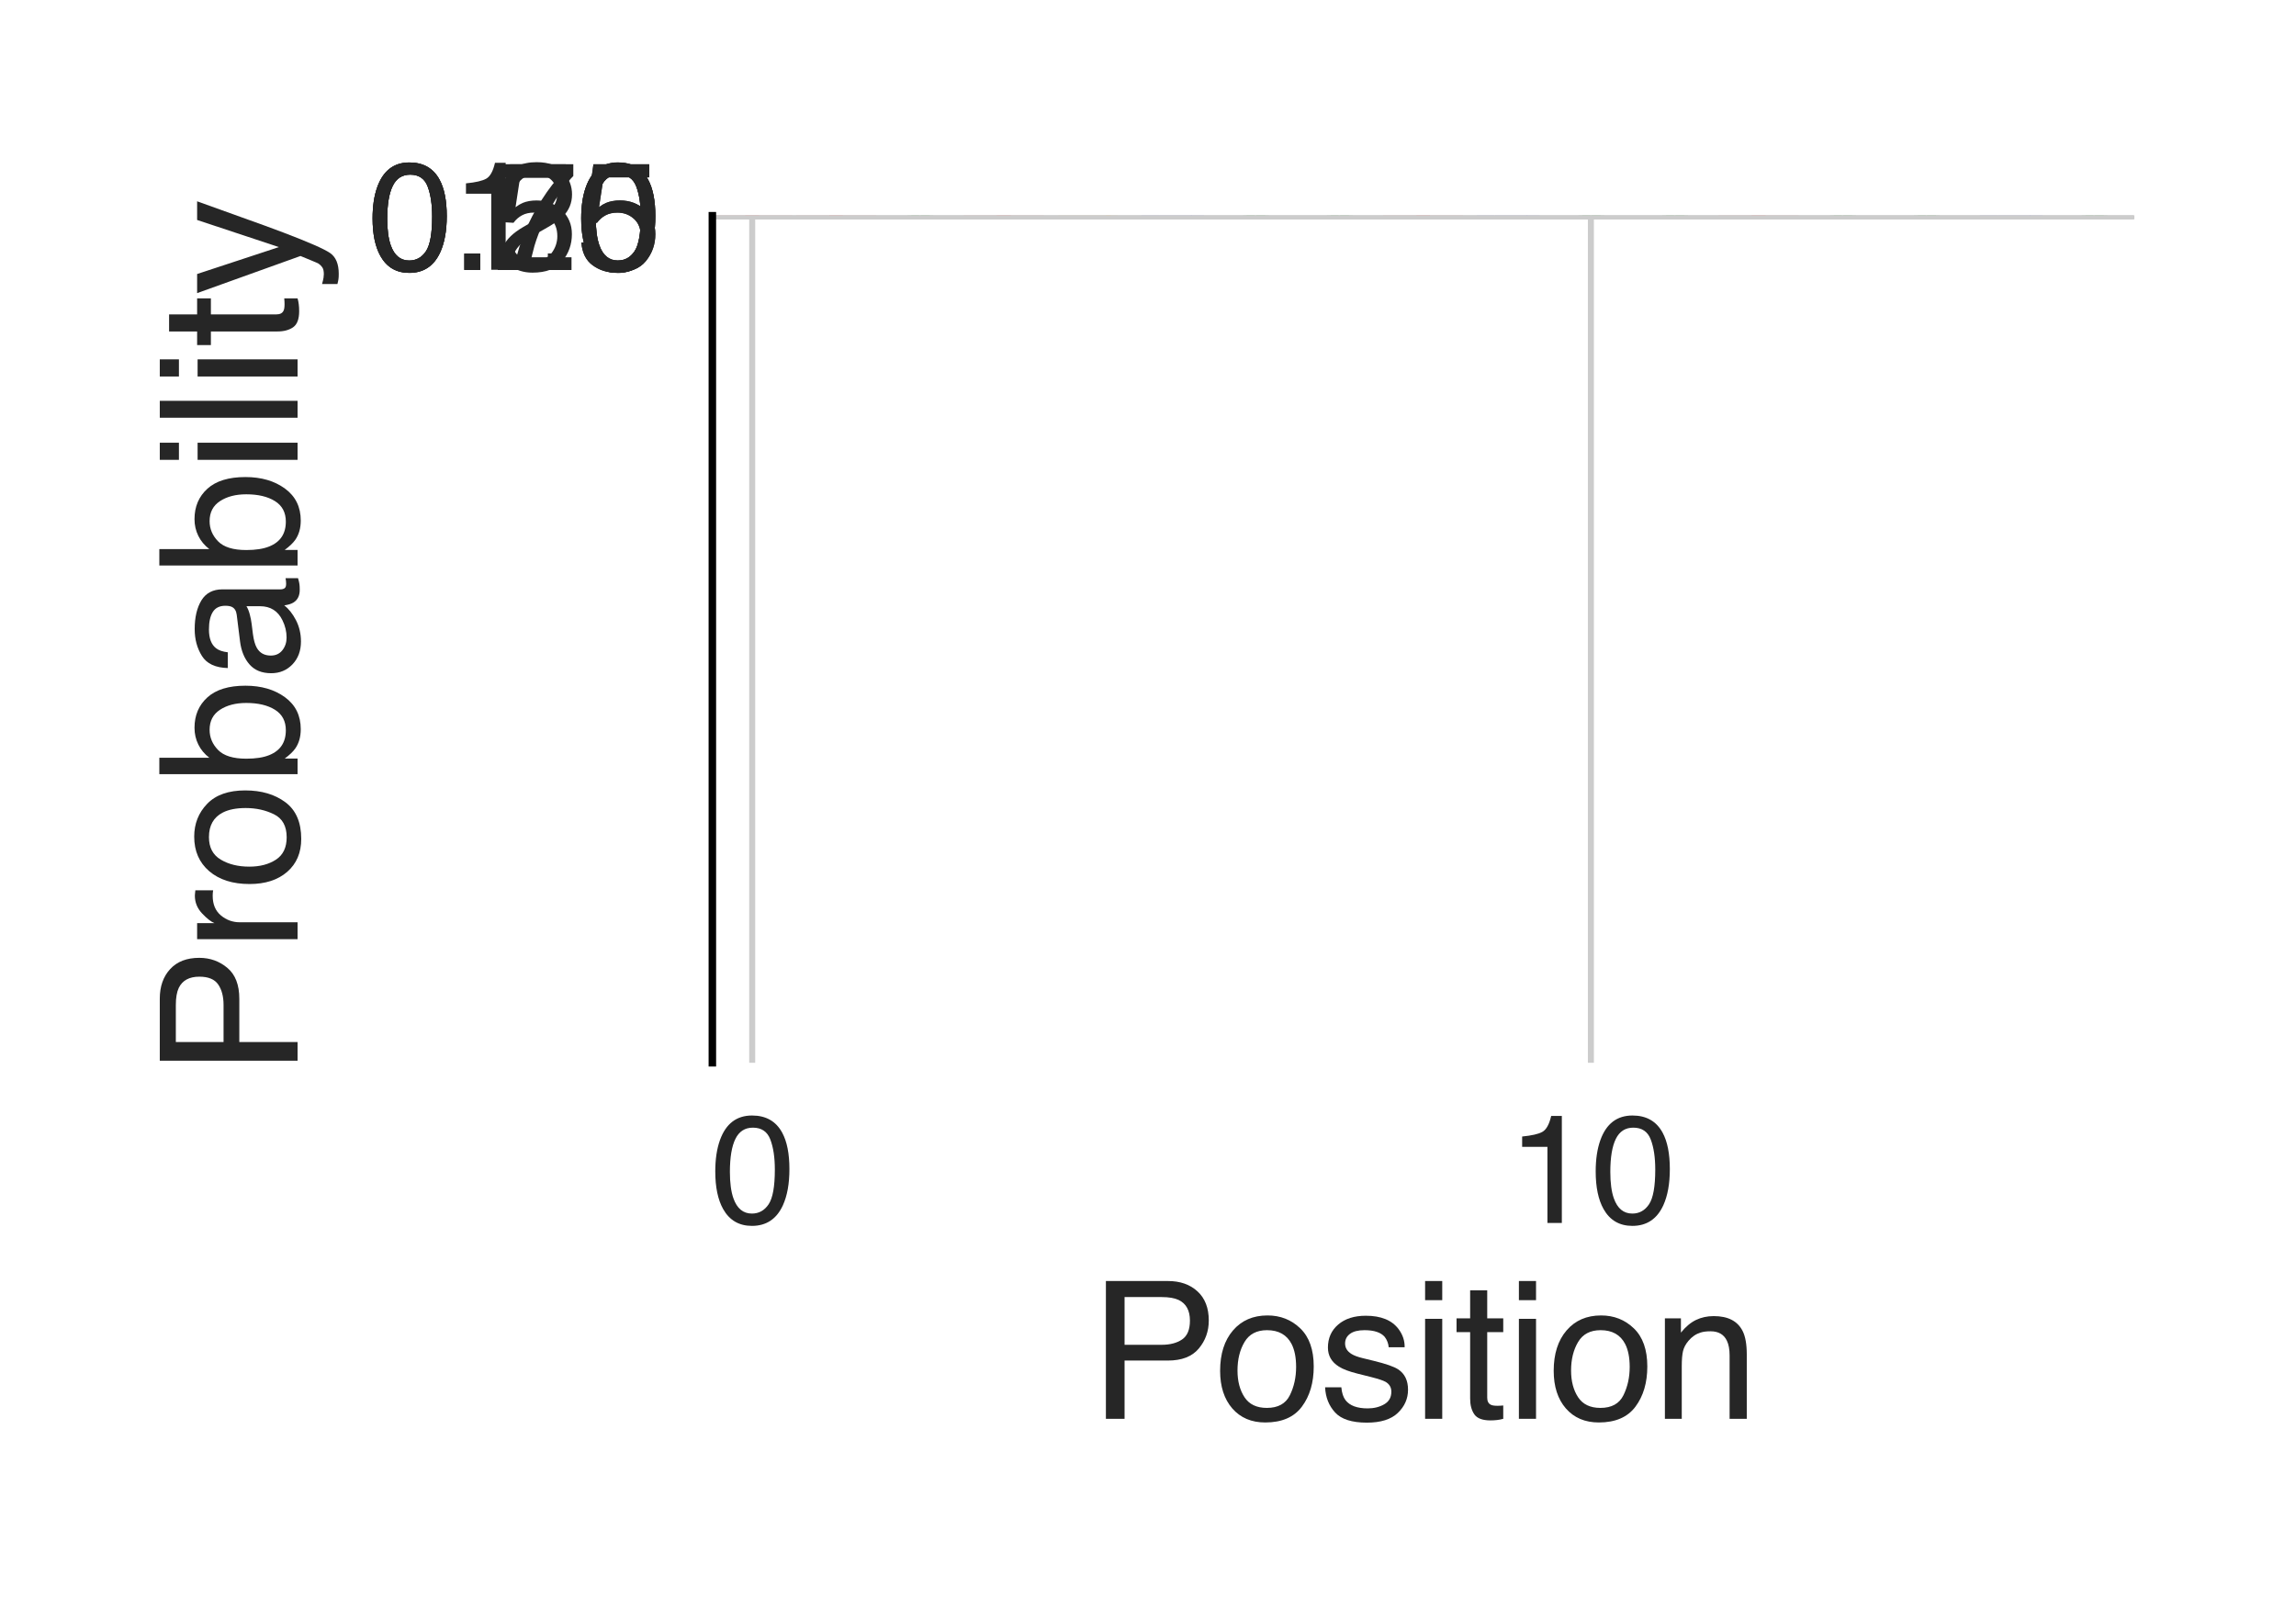 <?xml version="1.0" encoding="utf-8" standalone="no"?>
<!DOCTYPE svg PUBLIC "-//W3C//DTD SVG 1.1//EN"
  "http://www.w3.org/Graphics/SVG/1.1/DTD/svg11.dtd">
<svg height="216pt" version="1.1" viewBox="0 0 306 216" width="306pt" xmlns="http://www.w3.org/2000/svg" xmlns:xlink="http://www.w3.org/1999/xlink">
 <defs>
  <style type="text/css">*{stroke-linecap:butt;stroke-linejoin:round;}</style>
 </defs>
 <g id="figure_1">
  <g id="patch_1">
   <path d="M 0 216 
L 306 216 
L 306 0 
L 0 0 
z
" style="fill:#ffffff;"/>
  </g>
  <g id="axes_1">
   <g id="patch_2">
    <path d="M 94.94 141.64 
L 284.4 141.64 
L 284.4 28.747 
L 94.94 28.747 
z
" style="fill:#ffffff;"/>
   </g>
   <g id="line2d_1">
    <path clip-path="url(#p868c4bdb96)" d="M 94.94 28.82 
L 284.4 28.82 
" style="fill:none;stroke:#000000;stroke-linecap:round;stroke-width:0.5;"/>
   </g>
   <g id="patch_3">
    <path clip-path="url(#p868c4bdb96)" d="M 105.559 28.747 
L 105.559 28.756 
L 101.149 28.756 
L 101.149 28.82 
L 99.35 28.82 
L 99.35 28.756 
L 94.94 28.756 
L 94.94 28.747 
L 105.559 28.747 
z
" style="fill:#ff0000;"/>
   </g>
   <g id="patch_4">
    <path clip-path="url(#p868c4bdb96)" d="M 116.736 28.747 
L 116.736 28.756 
L 112.326 28.756 
L 112.326 28.82 
L 110.528 28.82 
L 110.528 28.756 
L 106.118 28.756 
L 106.118 28.747 
L 116.736 28.747 
z
" style="fill:#ff0000;"/>
   </g>
   <g id="patch_5">
    <path clip-path="url(#p868c4bdb96)" d="M 124.423 28.79 
L 122.616 28.758 
L 120.696 28.79 
L 124.423 28.79 
z
M 121.774 28.747 
L 123.596 28.747 
L 127.914 28.82 
L 126.146 28.82 
L 124.941 28.798 
L 120.234 28.798 
L 118.946 28.82 
L 117.295 28.82 
L 121.774 28.747 
z
M 122.608 28.747 
L 122.608 28.747 
z
" style="fill:#008000;"/>
   </g>
   <g id="patch_6">
    <path clip-path="url(#p868c4bdb96)" d="M 139.091 28.747 
L 139.091 28.756 
L 134.681 28.756 
L 134.681 28.82 
L 132.883 28.82 
L 132.883 28.756 
L 128.473 28.756 
L 128.473 28.747 
L 139.091 28.747 
z
" style="fill:#ff0000;"/>
   </g>
   <g id="patch_7">
    <path clip-path="url(#p868c4bdb96)" d="M 145.127 28.747 
Q 146.765 28.747 147.96 28.751 
Q 149.692 28.756 150.079 28.77 
L 148.522 28.77 
Q 148.236 28.762 147.342 28.759 
Q 146.448 28.755 145.086 28.755 
Q 143.473 28.755 142.37 28.762 
Q 141.266 28.77 141.266 28.784 
Q 141.266 28.797 142.175 28.804 
Q 143.086 28.812 145.142 28.812 
Q 146.717 28.812 147.75 28.807 
Q 148.783 28.801 148.806 28.789 
L 145.167 28.789 
L 145.167 28.781 
L 150.269 28.781 
L 150.269 28.819 
L 149.256 28.819 
L 148.876 28.81 
Q 148.079 28.815 147.461 28.817 
Q 146.423 28.82 144.825 28.82 
Q 142.762 28.82 141.273 28.812 
Q 139.65 28.802 139.65 28.785 
Q 139.65 28.767 141.233 28.757 
Q 142.737 28.747 145.127 28.747 
z
M 144.866 28.747 
L 144.866 28.747 
z
" style="fill:#ffa600;"/>
   </g>
   <g id="patch_8">
    <path clip-path="url(#p868c4bdb96)" d="M 156.411 28.747 
Q 158.685 28.747 159.939 28.754 
Q 161.194 28.761 161.332 28.77 
L 159.752 28.77 
Q 159.483 28.763 158.68 28.759 
Q 157.877 28.755 156.427 28.755 
Q 154.659 28.755 153.571 28.762 
Q 152.484 28.77 152.484 28.785 
Q 152.484 28.797 153.464 28.804 
Q 154.447 28.812 156.395 28.812 
Q 158.187 28.812 159.126 28.804 
Q 159.621 28.8 159.866 28.793 
L 161.447 28.793 
Q 161.235 28.804 160.046 28.811 
Q 158.62 28.82 156.2 28.82 
Q 154.114 28.82 152.695 28.813 
Q 150.828 28.803 150.828 28.783 
Q 150.828 28.767 152.231 28.758 
Q 153.746 28.747 156.411 28.747 
z
M 156.085 28.747 
L 156.085 28.747 
z
" style="fill:#0000ff;"/>
   </g>
   <g id="patch_9">
    <path clip-path="url(#p868c4bdb96)" d="M 169.133 28.79 
L 167.327 28.758 
L 165.406 28.79 
L 169.133 28.79 
z
M 166.484 28.747 
L 168.306 28.747 
L 172.624 28.82 
L 170.857 28.82 
L 169.651 28.798 
L 164.945 28.798 
L 163.656 28.82 
L 162.005 28.82 
L 166.484 28.747 
z
M 167.319 28.747 
L 167.319 28.747 
z
" style="fill:#008000;"/>
   </g>
   <g id="patch_10">
    <path clip-path="url(#p868c4bdb96)" d="M 180.311 28.79 
L 178.504 28.758 
L 176.584 28.79 
L 180.311 28.79 
z
M 177.662 28.747 
L 179.484 28.747 
L 183.802 28.82 
L 182.034 28.82 
L 180.829 28.798 
L 176.122 28.798 
L 174.834 28.82 
L 173.183 28.82 
L 177.662 28.747 
z
M 178.496 28.747 
L 178.496 28.747 
z
" style="fill:#008000;"/>
   </g>
   <g id="patch_11">
    <path clip-path="url(#p868c4bdb96)" d="M 194.979 28.747 
L 194.979 28.756 
L 190.569 28.756 
L 190.569 28.82 
L 188.771 28.82 
L 188.771 28.756 
L 184.361 28.756 
L 184.361 28.747 
L 194.979 28.747 
z
" style="fill:#ff0000;"/>
   </g>
   <g id="patch_12">
    <path clip-path="url(#p868c4bdb96)" d="M 201.121 28.747 
Q 203.395 28.747 204.65 28.754 
Q 205.904 28.761 206.042 28.77 
L 204.462 28.77 
Q 204.193 28.763 203.39 28.759 
Q 202.587 28.755 201.137 28.755 
Q 199.369 28.755 198.282 28.762 
Q 197.194 28.77 197.194 28.785 
Q 197.194 28.797 198.175 28.804 
Q 199.158 28.812 201.106 28.812 
Q 202.897 28.812 203.836 28.804 
Q 204.332 28.8 204.577 28.793 
L 206.157 28.793 
Q 205.946 28.804 204.757 28.811 
Q 203.33 28.82 200.91 28.82 
Q 198.824 28.82 197.405 28.813 
Q 195.538 28.803 195.538 28.783 
Q 195.538 28.767 196.941 28.758 
Q 198.456 28.747 201.121 28.747 
z
M 200.795 28.747 
L 200.795 28.747 
z
" style="fill:#0000ff;"/>
   </g>
   <g id="patch_13">
    <path clip-path="url(#p868c4bdb96)" d="M 213.843 28.79 
L 212.037 28.758 
L 210.116 28.79 
L 213.843 28.79 
z
M 211.194 28.747 
L 213.017 28.747 
L 217.335 28.82 
L 215.567 28.82 
L 214.362 28.798 
L 209.655 28.798 
L 208.367 28.82 
L 206.716 28.82 
L 211.194 28.747 
z
M 212.029 28.747 
L 212.029 28.747 
z
" style="fill:#008000;"/>
   </g>
   <g id="patch_14">
    <path clip-path="url(#p868c4bdb96)" d="M 225.021 28.79 
L 223.214 28.758 
L 221.294 28.79 
L 225.021 28.79 
z
M 222.372 28.747 
L 224.194 28.747 
L 228.512 28.82 
L 226.744 28.82 
L 225.539 28.798 
L 220.833 28.798 
L 219.544 28.82 
L 217.893 28.82 
L 222.372 28.747 
z
M 223.207 28.747 
L 223.207 28.747 
z
" style="fill:#008000;"/>
   </g>
   <g id="patch_15">
    <path clip-path="url(#p868c4bdb96)" d="M 239.69 28.747 
L 239.69 28.756 
L 235.28 28.756 
L 235.28 28.82 
L 233.481 28.82 
L 233.481 28.756 
L 229.071 28.756 
L 229.071 28.747 
L 239.69 28.747 
z
" style="fill:#ff0000;"/>
   </g>
   <g id="patch_16">
    <path clip-path="url(#p868c4bdb96)" d="M 247.376 28.79 
L 245.57 28.758 
L 243.649 28.79 
L 247.376 28.79 
z
M 244.727 28.747 
L 246.549 28.747 
L 250.867 28.82 
L 249.1 28.82 
L 247.894 28.798 
L 243.188 28.798 
L 241.9 28.82 
L 240.249 28.82 
L 244.727 28.747 
z
M 245.562 28.747 
L 245.562 28.747 
z
" style="fill:#008000;"/>
   </g>
   <g id="patch_17">
    <path clip-path="url(#p868c4bdb96)" d="M 258.554 28.79 
L 256.747 28.758 
L 254.827 28.79 
L 258.554 28.79 
z
M 255.905 28.747 
L 257.727 28.747 
L 262.045 28.82 
L 260.277 28.82 
L 259.072 28.798 
L 254.365 28.798 
L 253.077 28.82 
L 251.426 28.82 
L 255.905 28.747 
z
M 256.739 28.747 
L 256.739 28.747 
z
" style="fill:#008000;"/>
   </g>
   <g id="patch_18">
    <path clip-path="url(#p868c4bdb96)" d="M 268.187 28.747 
Q 270.461 28.747 271.715 28.754 
Q 272.969 28.761 273.108 28.77 
L 271.527 28.77 
Q 271.259 28.763 270.456 28.759 
Q 269.652 28.755 268.203 28.755 
Q 266.434 28.755 265.347 28.762 
Q 264.26 28.77 264.26 28.785 
Q 264.26 28.797 265.24 28.804 
Q 266.223 28.812 268.171 28.812 
Q 269.963 28.812 270.902 28.804 
Q 271.397 28.8 271.642 28.793 
L 273.222 28.793 
Q 273.011 28.804 271.822 28.811 
Q 270.396 28.82 267.976 28.82 
Q 265.889 28.82 264.471 28.813 
Q 262.604 28.803 262.604 28.783 
Q 262.604 28.767 264.007 28.758 
Q 265.522 28.747 268.187 28.747 
z
M 267.861 28.747 
L 267.861 28.747 
z
" style="fill:#0000ff;"/>
   </g>
   <g id="patch_19">
    <path clip-path="url(#p868c4bdb96)" d="M 280.909 28.79 
L 279.102 28.758 
L 277.182 28.79 
L 280.909 28.79 
z
M 278.26 28.747 
L 280.082 28.747 
L 284.4 28.82 
L 282.632 28.82 
L 281.427 28.798 
L 276.72 28.798 
L 275.432 28.82 
L 273.781 28.82 
L 278.26 28.747 
z
M 279.095 28.747 
L 279.095 28.747 
z
" style="fill:#008000;"/>
   </g>
   <g id="patch_20">
    <path clip-path="url(#p868c4bdb96)" d="M 102.068 119.441 
L 100.261 136.053 
L 98.34 119.441 
L 102.068 119.441 
z
M 99.419 141.64 
L 101.241 141.64 
L 105.559 104.033 
L 103.791 104.033 
L 102.586 115.297 
L 97.879 115.297 
L 96.591 104.033 
L 94.94 104.033 
L 99.419 141.64 
z
M 100.253 141.64 
L 100.253 141.64 
z
" style="fill:none;opacity:0;"/>
   </g>
   <g id="patch_21">
    <path clip-path="url(#p868c4bdb96)" d="M 100.523 104.033 
Q 102.797 104.033 104.051 100.456 
Q 105.306 96.886 105.444 92.343 
L 103.864 92.343 
Q 103.595 95.789 102.792 97.803 
Q 101.989 99.826 100.539 99.826 
Q 98.771 99.826 97.683 96.116 
Q 96.596 92.413 96.596 84.76 
Q 96.596 78.483 97.576 74.578 
Q 98.56 70.682 100.508 70.682 
Q 102.299 70.682 103.238 74.788 
Q 103.733 76.951 103.978 80.482 
L 105.559 80.482 
Q 105.347 74.843 104.158 71.024 
Q 102.732 66.427 100.312 66.427 
Q 98.226 66.427 96.807 70.199 
Q 94.94 75.177 94.94 85.584 
Q 94.94 93.479 96.343 98.534 
Q 97.858 104.033 100.523 104.033 
z
M 100.197 104.033 
L 100.197 104.033 
z
" style="fill:none;opacity:0;"/>
   </g>
   <g id="patch_22">
    <path clip-path="url(#p868c4bdb96)" d="M 100.416 66.373 
Q 102.055 66.373 103.25 64.429 
Q 104.981 61.639 105.369 54.643 
L 103.812 54.643 
Q 103.526 58.553 102.632 60.341 
Q 101.738 62.128 100.376 62.128 
Q 98.763 62.128 97.659 58.405 
Q 96.555 54.69 96.555 47.328 
Q 96.555 40.97 97.464 36.975 
Q 98.376 32.979 100.432 32.979 
Q 102.006 32.979 103.039 35.777 
Q 104.072 38.584 104.095 44.856 
L 100.457 44.856 
L 100.457 48.86 
L 105.559 48.86 
L 105.559 29.769 
L 104.546 29.769 
L 104.166 34.363 
Q 103.369 31.665 102.751 30.616 
Q 101.713 28.82 100.115 28.82 
Q 98.052 28.82 96.563 32.925 
Q 94.94 38.078 94.94 47.064 
Q 94.94 56.027 96.522 61.32 
Q 98.026 66.373 100.416 66.373 
z
M 100.156 66.427 
L 100.156 66.427 
z
" style="fill:none;opacity:0;"/>
   </g>
   <g id="patch_23">
    <path clip-path="url(#p868c4bdb96)" d="M 113.245 119.441 
L 111.439 136.053 
L 109.518 119.441 
L 113.245 119.441 
z
M 110.596 141.64 
L 112.418 141.64 
L 116.736 104.033 
L 114.969 104.033 
L 113.763 115.297 
L 109.057 115.297 
L 107.769 104.033 
L 106.118 104.033 
L 110.596 141.64 
z
M 111.431 141.64 
L 111.431 141.64 
z
" style="fill:none;opacity:0;"/>
   </g>
   <g id="patch_24">
    <path clip-path="url(#p868c4bdb96)" d="M 111.701 104.033 
Q 113.975 104.033 115.229 100.456 
Q 116.483 96.886 116.622 92.343 
L 115.041 92.343 
Q 114.773 95.789 113.969 97.803 
Q 113.166 99.826 111.716 99.826 
Q 109.948 99.826 108.861 96.116 
Q 107.773 92.413 107.773 84.76 
Q 107.773 78.483 108.754 74.578 
Q 109.737 70.682 111.685 70.682 
Q 113.477 70.682 114.415 74.788 
Q 114.911 76.951 115.156 80.482 
L 116.736 80.482 
Q 116.525 74.843 115.336 71.024 
Q 113.909 66.427 111.49 66.427 
Q 109.403 66.427 107.985 70.199 
Q 106.118 75.177 106.118 85.584 
Q 106.118 93.479 107.521 98.534 
Q 109.036 104.033 111.701 104.033 
z
M 111.375 104.033 
L 111.375 104.033 
z
" style="fill:none;opacity:0;"/>
   </g>
   <g id="patch_25">
    <path clip-path="url(#p868c4bdb96)" d="M 111.594 66.373 
Q 113.232 66.373 114.427 64.429 
Q 116.159 61.639 116.546 54.643 
L 114.989 54.643 
Q 114.703 58.553 113.809 60.341 
Q 112.916 62.128 111.554 62.128 
Q 109.941 62.128 108.837 58.405 
Q 107.733 54.69 107.733 47.328 
Q 107.733 40.97 108.642 36.975 
Q 109.553 32.979 111.609 32.979 
Q 113.184 32.979 114.217 35.777 
Q 115.25 38.584 115.273 44.856 
L 111.635 44.856 
L 111.635 48.86 
L 116.736 48.86 
L 116.736 29.769 
L 115.724 29.769 
L 115.344 34.363 
Q 114.546 31.665 113.928 30.616 
Q 112.89 28.82 111.293 28.82 
Q 109.229 28.82 107.741 32.925 
Q 106.118 38.078 106.118 47.064 
Q 106.118 56.027 107.7 61.32 
Q 109.204 66.373 111.594 66.373 
z
M 111.333 66.427 
L 111.333 66.427 
z
" style="fill:none;opacity:0;"/>
   </g>
   <g id="patch_26">
    <path clip-path="url(#p868c4bdb96)" d="M 122.878 141.64 
Q 125.152 141.64 126.407 138.062 
Q 127.661 134.492 127.799 129.95 
L 126.219 129.95 
Q 125.95 133.395 125.147 135.41 
Q 124.344 137.432 122.894 137.432 
Q 121.126 137.432 120.039 133.722 
Q 118.951 130.02 118.951 122.366 
Q 118.951 116.089 119.932 112.185 
Q 120.915 108.288 122.863 108.288 
Q 124.654 108.288 125.593 112.395 
Q 126.088 114.557 126.334 118.088 
L 127.914 118.088 
Q 127.703 112.449 126.514 108.63 
Q 125.087 104.033 122.667 104.033 
Q 120.581 104.033 119.162 107.806 
Q 117.295 112.784 117.295 123.191 
Q 117.295 131.085 118.698 136.141 
Q 120.213 141.64 122.878 141.64 
z
M 122.552 141.64 
L 122.552 141.64 
z
" style="fill:none;opacity:0;"/>
   </g>
   <g id="patch_27">
    <path clip-path="url(#p868c4bdb96)" d="M 122.772 103.979 
Q 124.41 103.979 125.605 102.036 
Q 127.337 99.245 127.724 92.249 
L 126.167 92.249 
Q 125.881 96.159 124.987 97.947 
Q 124.093 99.735 122.731 99.735 
Q 121.118 99.735 120.014 96.012 
Q 118.911 92.296 118.911 84.935 
Q 118.911 78.576 119.819 74.581 
Q 120.731 70.586 122.787 70.586 
Q 124.362 70.586 125.395 73.384 
Q 126.428 76.19 126.45 82.463 
L 122.812 82.463 
L 122.812 86.466 
L 127.914 86.466 
L 127.914 67.375 
L 126.901 67.375 
L 126.521 71.969 
Q 125.724 69.272 125.106 68.223 
Q 124.068 66.427 122.47 66.427 
Q 120.407 66.427 118.918 70.531 
Q 117.295 75.685 117.295 84.671 
Q 117.295 93.633 118.878 98.927 
Q 120.382 103.979 122.772 103.979 
z
M 122.511 104.033 
L 122.511 104.033 
z
" style="fill:none;opacity:0;"/>
   </g>
   <g id="patch_28">
    <path clip-path="url(#p868c4bdb96)" d="M 127.914 66.427 
L 127.914 61.946 
L 123.504 61.946 
L 123.504 28.82 
L 121.705 28.82 
L 121.705 61.946 
L 117.295 61.946 
L 117.295 66.427 
L 127.914 66.427 
z
" style="fill:none;opacity:0;"/>
   </g>
   <g id="patch_29">
    <path clip-path="url(#p868c4bdb96)" d="M 135.6 119.441 
L 133.794 136.053 
L 131.873 119.441 
L 135.6 119.441 
z
M 132.951 141.64 
L 134.773 141.64 
L 139.091 104.033 
L 137.324 104.033 
L 136.119 115.297 
L 131.412 115.297 
L 130.124 104.033 
L 128.473 104.033 
L 132.951 141.64 
z
M 133.786 141.64 
L 133.786 141.64 
z
" style="fill:none;opacity:0;"/>
   </g>
   <g id="patch_30">
    <path clip-path="url(#p868c4bdb96)" d="M 134.056 104.033 
Q 136.33 104.033 137.584 100.456 
Q 138.838 96.886 138.977 92.343 
L 137.396 92.343 
Q 137.128 95.789 136.325 97.803 
Q 135.521 99.826 134.072 99.826 
Q 132.304 99.826 131.216 96.116 
Q 130.129 92.413 130.129 84.76 
Q 130.129 78.483 131.109 74.578 
Q 132.092 70.682 134.04 70.682 
Q 135.832 70.682 136.771 74.788 
Q 137.266 76.951 137.511 80.482 
L 139.091 80.482 
Q 138.88 74.843 137.691 71.024 
Q 136.265 66.427 133.845 66.427 
Q 131.758 66.427 130.34 70.199 
Q 128.473 75.177 128.473 85.584 
Q 128.473 93.479 129.876 98.534 
Q 131.391 104.033 134.056 104.033 
z
M 133.73 104.033 
L 133.73 104.033 
z
" style="fill:none;opacity:0;"/>
   </g>
   <g id="patch_31">
    <path clip-path="url(#p868c4bdb96)" d="M 133.949 66.373 
Q 135.587 66.373 136.782 64.429 
Q 138.514 61.639 138.902 54.643 
L 137.344 54.643 
Q 137.058 58.553 136.165 60.341 
Q 135.271 62.128 133.909 62.128 
Q 132.296 62.128 131.192 58.405 
Q 130.088 54.69 130.088 47.328 
Q 130.088 40.97 130.997 36.975 
Q 131.909 32.979 133.964 32.979 
Q 135.539 32.979 136.572 35.777 
Q 137.605 38.584 137.628 44.856 
L 133.99 44.856 
L 133.99 48.86 
L 139.091 48.86 
L 139.091 29.769 
L 138.079 29.769 
L 137.699 34.363 
Q 136.901 31.665 136.284 30.616 
Q 135.246 28.82 133.648 28.82 
Q 131.584 28.82 130.096 32.925 
Q 128.473 38.078 128.473 47.064 
Q 128.473 56.027 130.055 61.32 
Q 131.559 66.373 133.949 66.373 
z
M 133.688 66.427 
L 133.688 66.427 
z
" style="fill:none;opacity:0;"/>
   </g>
   <g id="patch_32">
    <path clip-path="url(#p868c4bdb96)" d="M 146.778 119.441 
L 144.971 136.053 
L 143.051 119.441 
L 146.778 119.441 
z
M 144.129 141.64 
L 145.951 141.64 
L 150.269 104.033 
L 148.501 104.033 
L 147.296 115.297 
L 142.589 115.297 
L 141.301 104.033 
L 139.65 104.033 
L 144.129 141.64 
z
M 144.964 141.64 
L 144.964 141.64 
z
" style="fill:none;opacity:0;"/>
   </g>
   <g id="patch_33">
    <path clip-path="url(#p868c4bdb96)" d="M 145.233 104.033 
Q 147.507 104.033 148.762 100.456 
Q 150.016 96.886 150.154 92.343 
L 148.574 92.343 
Q 148.305 95.789 147.502 97.803 
Q 146.699 99.826 145.249 99.826 
Q 143.481 99.826 142.394 96.116 
Q 141.306 92.413 141.306 84.76 
Q 141.306 78.483 142.287 74.578 
Q 143.27 70.682 145.218 70.682 
Q 147.009 70.682 147.948 74.788 
Q 148.444 76.951 148.689 80.482 
L 150.269 80.482 
Q 150.058 74.843 148.869 71.024 
Q 147.442 66.427 145.022 66.427 
Q 142.936 66.427 141.517 70.199 
Q 139.65 75.177 139.65 85.584 
Q 139.65 93.479 141.053 98.534 
Q 142.568 104.033 145.233 104.033 
z
M 144.908 104.033 
L 144.908 104.033 
z
" style="fill:none;opacity:0;"/>
   </g>
   <g id="patch_34">
    <path clip-path="url(#p868c4bdb96)" d="M 150.269 66.427 
L 150.269 61.946 
L 145.859 61.946 
L 145.859 28.82 
L 144.06 28.82 
L 144.06 61.946 
L 139.65 61.946 
L 139.65 66.427 
L 150.269 66.427 
z
" style="fill:none;opacity:0;"/>
   </g>
   <g id="patch_35">
    <path clip-path="url(#p868c4bdb96)" d="M 157.955 119.441 
L 156.149 136.053 
L 154.228 119.441 
L 157.955 119.441 
z
M 155.307 141.64 
L 157.129 141.64 
L 161.447 104.033 
L 159.679 104.033 
L 158.474 115.297 
L 153.767 115.297 
L 152.479 104.033 
L 150.828 104.033 
L 155.307 141.64 
z
M 156.141 141.64 
L 156.141 141.64 
z
" style="fill:none;opacity:0;"/>
   </g>
   <g id="patch_36">
    <path clip-path="url(#p868c4bdb96)" d="M 156.304 103.979 
Q 157.942 103.979 159.138 102.036 
Q 160.869 99.245 161.257 92.249 
L 159.7 92.249 
Q 159.414 96.159 158.52 97.947 
Q 157.626 99.735 156.264 99.735 
Q 154.651 99.735 153.547 96.012 
Q 152.443 92.296 152.443 84.935 
Q 152.443 78.576 153.352 74.581 
Q 154.264 70.586 156.32 70.586 
Q 157.894 70.586 158.927 73.384 
Q 159.96 76.19 159.983 82.463 
L 156.345 82.463 
L 156.345 86.466 
L 161.447 86.466 
L 161.447 67.375 
L 160.434 67.375 
L 160.054 71.969 
Q 159.257 69.272 158.639 68.223 
Q 157.601 66.427 156.003 66.427 
Q 153.94 66.427 152.451 70.531 
Q 150.828 75.685 150.828 84.671 
Q 150.828 93.633 152.41 98.927 
Q 153.914 103.979 156.304 103.979 
z
M 156.044 104.033 
L 156.044 104.033 
z
" style="fill:none;opacity:0;"/>
   </g>
   <g id="patch_37">
    <path clip-path="url(#p868c4bdb96)" d="M 161.447 66.427 
L 161.447 61.946 
L 157.037 61.946 
L 157.037 28.82 
L 155.238 28.82 
L 155.238 61.946 
L 150.828 61.946 
L 150.828 66.427 
L 161.447 66.427 
z
" style="fill:none;opacity:0;"/>
   </g>
   <g id="patch_38">
    <path clip-path="url(#p868c4bdb96)" d="M 167.589 141.64 
Q 169.863 141.64 171.117 138.062 
Q 172.371 134.492 172.509 129.95 
L 170.929 129.95 
Q 170.661 133.395 169.857 135.41 
Q 169.054 137.432 167.604 137.432 
Q 165.836 137.432 164.749 133.722 
Q 163.661 130.02 163.661 122.366 
Q 163.661 116.089 164.642 112.185 
Q 165.625 108.288 167.573 108.288 
Q 169.365 108.288 170.303 112.395 
Q 170.799 114.557 171.044 118.088 
L 172.624 118.088 
Q 172.413 112.449 171.224 108.63 
Q 169.797 104.033 167.377 104.033 
Q 165.291 104.033 163.873 107.806 
Q 162.005 112.784 162.005 123.191 
Q 162.005 131.085 163.408 136.141 
Q 164.924 141.64 167.589 141.64 
z
M 167.263 141.64 
L 167.263 141.64 
z
" style="fill:none;opacity:0;"/>
   </g>
   <g id="patch_39">
    <path clip-path="url(#p868c4bdb96)" d="M 167.482 103.979 
Q 169.12 103.979 170.315 102.036 
Q 172.047 99.245 172.434 92.249 
L 170.877 92.249 
Q 170.591 96.159 169.697 97.947 
Q 168.804 99.735 167.441 99.735 
Q 165.829 99.735 164.725 96.012 
Q 163.621 92.296 163.621 84.935 
Q 163.621 78.576 164.53 74.581 
Q 165.441 70.586 167.497 70.586 
Q 169.072 70.586 170.105 73.384 
Q 171.138 76.19 171.161 82.463 
L 167.522 82.463 
L 167.522 86.466 
L 172.624 86.466 
L 172.624 67.375 
L 171.611 67.375 
L 171.232 71.969 
Q 170.434 69.272 169.816 68.223 
Q 168.778 66.427 167.181 66.427 
Q 165.117 66.427 163.628 70.531 
Q 162.005 75.685 162.005 84.671 
Q 162.005 93.633 163.588 98.927 
Q 165.092 103.979 167.482 103.979 
z
M 167.221 104.033 
L 167.221 104.033 
z
" style="fill:none;opacity:0;"/>
   </g>
   <g id="patch_40">
    <path clip-path="url(#p868c4bdb96)" d="M 172.624 66.427 
L 172.624 61.946 
L 168.214 61.946 
L 168.214 28.82 
L 166.415 28.82 
L 166.415 61.946 
L 162.005 61.946 
L 162.005 66.427 
L 172.624 66.427 
z
" style="fill:none;opacity:0;"/>
   </g>
   <g id="patch_41">
    <path clip-path="url(#p868c4bdb96)" d="M 178.766 141.64 
Q 181.04 141.64 182.294 138.062 
Q 183.549 134.492 183.687 129.95 
L 182.107 129.95 
Q 181.838 133.395 181.035 135.41 
Q 180.232 137.432 178.782 137.432 
Q 177.014 137.432 175.926 133.722 
Q 174.839 130.02 174.839 122.366 
Q 174.839 116.089 175.819 112.185 
Q 176.803 108.288 178.751 108.288 
Q 180.542 108.288 181.481 112.395 
Q 181.976 114.557 182.221 118.088 
L 183.802 118.088 
Q 183.591 112.449 182.401 108.63 
Q 180.975 104.033 178.555 104.033 
Q 176.469 104.033 175.05 107.806 
Q 173.183 112.784 173.183 123.191 
Q 173.183 131.085 174.586 136.141 
Q 176.101 141.64 178.766 141.64 
z
M 178.44 141.64 
L 178.44 141.64 
z
" style="fill:none;opacity:0;"/>
   </g>
   <g id="patch_42">
    <path clip-path="url(#p868c4bdb96)" d="M 178.66 103.979 
Q 180.298 103.979 181.493 102.036 
Q 183.225 99.245 183.612 92.249 
L 182.055 92.249 
Q 181.769 96.159 180.875 97.947 
Q 179.981 99.735 178.619 99.735 
Q 177.006 99.735 175.902 96.012 
Q 174.798 92.296 174.798 84.935 
Q 174.798 78.576 175.707 74.581 
Q 176.619 70.586 178.675 70.586 
Q 180.25 70.586 181.283 73.384 
Q 182.316 76.19 182.338 82.463 
L 178.7 82.463 
L 178.7 86.466 
L 183.802 86.466 
L 183.802 67.375 
L 182.789 67.375 
L 182.409 71.969 
Q 181.612 69.272 180.994 68.223 
Q 179.956 66.427 178.358 66.427 
Q 176.295 66.427 174.806 70.531 
Q 173.183 75.685 173.183 84.671 
Q 173.183 93.633 174.765 98.927 
Q 176.269 103.979 178.66 103.979 
z
M 178.399 104.033 
L 178.399 104.033 
z
" style="fill:none;opacity:0;"/>
   </g>
   <g id="patch_43">
    <path clip-path="url(#p868c4bdb96)" d="M 183.802 66.427 
L 183.802 61.946 
L 179.392 61.946 
L 179.392 28.82 
L 177.593 28.82 
L 177.593 61.946 
L 173.183 61.946 
L 173.183 66.427 
L 183.802 66.427 
z
" style="fill:none;opacity:0;"/>
   </g>
   <g id="patch_44">
    <path clip-path="url(#p868c4bdb96)" d="M 191.488 119.441 
L 189.682 136.053 
L 187.761 119.441 
L 191.488 119.441 
z
M 188.839 141.64 
L 190.661 141.64 
L 194.979 104.033 
L 193.212 104.033 
L 192.007 115.297 
L 187.3 115.297 
L 186.012 104.033 
L 184.361 104.033 
L 188.839 141.64 
z
M 189.674 141.64 
L 189.674 141.64 
z
" style="fill:none;opacity:0;"/>
   </g>
   <g id="patch_45">
    <path clip-path="url(#p868c4bdb96)" d="M 189.944 104.033 
Q 192.218 104.033 193.472 100.456 
Q 194.726 96.886 194.865 92.343 
L 193.284 92.343 
Q 193.016 95.789 192.213 97.803 
Q 191.409 99.826 189.959 99.826 
Q 188.191 99.826 187.104 96.116 
Q 186.017 92.413 186.017 84.76 
Q 186.017 78.483 186.997 74.578 
Q 187.98 70.682 189.928 70.682 
Q 191.72 70.682 192.658 74.788 
Q 193.154 76.951 193.399 80.482 
L 194.979 80.482 
Q 194.768 74.843 193.579 71.024 
Q 192.153 66.427 189.733 66.427 
Q 187.646 66.427 186.228 70.199 
Q 184.361 75.177 184.361 85.584 
Q 184.361 93.479 185.764 98.534 
Q 187.279 104.033 189.944 104.033 
z
M 189.618 104.033 
L 189.618 104.033 
z
" style="fill:none;opacity:0;"/>
   </g>
   <g id="patch_46">
    <path clip-path="url(#p868c4bdb96)" d="M 189.837 66.373 
Q 191.475 66.373 192.67 64.429 
Q 194.402 61.639 194.789 54.643 
L 193.232 54.643 
Q 192.946 58.553 192.052 60.341 
Q 191.159 62.128 189.797 62.128 
Q 188.184 62.128 187.08 58.405 
Q 185.976 54.69 185.976 47.328 
Q 185.976 40.97 186.885 36.975 
Q 187.796 32.979 189.852 32.979 
Q 191.427 32.979 192.46 35.777 
Q 193.493 38.584 193.516 44.856 
L 189.878 44.856 
L 189.878 48.86 
L 194.979 48.86 
L 194.979 29.769 
L 193.967 29.769 
L 193.587 34.363 
Q 192.789 31.665 192.171 30.616 
Q 191.133 28.82 189.536 28.82 
Q 187.472 28.82 185.984 32.925 
Q 184.361 38.078 184.361 47.064 
Q 184.361 56.027 185.943 61.32 
Q 187.447 66.373 189.837 66.373 
z
M 189.576 66.427 
L 189.576 66.427 
z
" style="fill:none;opacity:0;"/>
   </g>
   <g id="patch_47">
    <path clip-path="url(#p868c4bdb96)" d="M 202.666 119.441 
L 200.859 136.053 
L 198.939 119.441 
L 202.666 119.441 
z
M 200.017 141.64 
L 201.839 141.64 
L 206.157 104.033 
L 204.389 104.033 
L 203.184 115.297 
L 198.477 115.297 
L 197.189 104.033 
L 195.538 104.033 
L 200.017 141.64 
z
M 200.851 141.64 
L 200.851 141.64 
z
" style="fill:none;opacity:0;"/>
   </g>
   <g id="patch_48">
    <path clip-path="url(#p868c4bdb96)" d="M 201.015 103.979 
Q 202.653 103.979 203.848 102.036 
Q 205.58 99.245 205.967 92.249 
L 204.41 92.249 
Q 204.124 96.159 203.23 97.947 
Q 202.336 99.735 200.974 99.735 
Q 199.361 99.735 198.257 96.012 
Q 197.154 92.296 197.154 84.935 
Q 197.154 78.576 198.063 74.581 
Q 198.974 70.586 201.03 70.586 
Q 202.605 70.586 203.638 73.384 
Q 204.671 76.19 204.694 82.463 
L 201.055 82.463 
L 201.055 86.466 
L 206.157 86.466 
L 206.157 67.375 
L 205.144 67.375 
L 204.764 71.969 
Q 203.967 69.272 203.349 68.223 
Q 202.311 66.427 200.713 66.427 
Q 198.65 66.427 197.161 70.531 
Q 195.538 75.685 195.538 84.671 
Q 195.538 93.633 197.121 98.927 
Q 198.625 103.979 201.015 103.979 
z
M 200.754 104.033 
L 200.754 104.033 
z
" style="fill:none;opacity:0;"/>
   </g>
   <g id="patch_49">
    <path clip-path="url(#p868c4bdb96)" d="M 206.157 66.427 
L 206.157 61.946 
L 201.747 61.946 
L 201.747 28.82 
L 199.948 28.82 
L 199.948 61.946 
L 195.538 61.946 
L 195.538 66.427 
L 206.157 66.427 
z
" style="fill:none;opacity:0;"/>
   </g>
   <g id="patch_50">
    <path clip-path="url(#p868c4bdb96)" d="M 212.299 141.64 
Q 214.573 141.64 215.827 138.062 
Q 217.082 134.492 217.22 129.95 
L 215.639 129.95 
Q 215.371 133.395 214.568 135.41 
Q 213.765 137.432 212.315 137.432 
Q 210.547 137.432 209.459 133.722 
Q 208.372 130.02 208.372 122.366 
Q 208.372 116.089 209.352 112.185 
Q 210.335 108.288 212.283 108.288 
Q 214.075 108.288 215.014 112.395 
Q 215.509 114.557 215.754 118.088 
L 217.335 118.088 
Q 217.123 112.449 215.934 108.63 
Q 214.508 104.033 212.088 104.033 
Q 210.002 104.033 208.583 107.806 
Q 206.716 112.784 206.716 123.191 
Q 206.716 131.085 208.119 136.141 
Q 209.634 141.64 212.299 141.64 
z
M 211.973 141.64 
L 211.973 141.64 
z
" style="fill:none;opacity:0;"/>
   </g>
   <g id="patch_51">
    <path clip-path="url(#p868c4bdb96)" d="M 212.192 103.979 
Q 213.83 103.979 215.025 102.036 
Q 216.757 99.245 217.145 92.249 
L 215.588 92.249 
Q 215.301 96.159 214.408 97.947 
Q 213.514 99.735 212.152 99.735 
Q 210.539 99.735 209.435 96.012 
Q 208.331 92.296 208.331 84.935 
Q 208.331 78.576 209.24 74.581 
Q 210.152 70.586 212.207 70.586 
Q 213.782 70.586 214.815 73.384 
Q 215.848 76.19 215.871 82.463 
L 212.233 82.463 
L 212.233 86.466 
L 217.335 86.466 
L 217.335 67.375 
L 216.322 67.375 
L 215.942 71.969 
Q 215.144 69.272 214.527 68.223 
Q 213.489 66.427 211.891 66.427 
Q 209.827 66.427 208.339 70.531 
Q 206.716 75.685 206.716 84.671 
Q 206.716 93.633 208.298 98.927 
Q 209.802 103.979 212.192 103.979 
z
M 211.931 104.033 
L 211.931 104.033 
z
" style="fill:none;opacity:0;"/>
   </g>
   <g id="patch_52">
    <path clip-path="url(#p868c4bdb96)" d="M 217.335 66.427 
L 217.335 61.946 
L 212.925 61.946 
L 212.925 28.82 
L 211.126 28.82 
L 211.126 61.946 
L 206.716 61.946 
L 206.716 66.427 
L 217.335 66.427 
z
" style="fill:none;opacity:0;"/>
   </g>
   <g id="patch_53">
    <path clip-path="url(#p868c4bdb96)" d="M 223.477 141.64 
Q 225.751 141.64 227.005 138.062 
Q 228.259 134.492 228.397 129.95 
L 226.817 129.95 
Q 226.548 133.395 225.745 135.41 
Q 224.942 137.432 223.492 137.432 
Q 221.724 137.432 220.637 133.722 
Q 219.549 130.02 219.549 122.366 
Q 219.549 116.089 220.53 112.185 
Q 221.513 108.288 223.461 108.288 
Q 225.252 108.288 226.191 112.395 
Q 226.687 114.557 226.932 118.088 
L 228.512 118.088 
Q 228.301 112.449 227.112 108.63 
Q 225.685 104.033 223.265 104.033 
Q 221.179 104.033 219.761 107.806 
Q 217.893 112.784 217.893 123.191 
Q 217.893 131.085 219.296 136.141 
Q 220.811 141.64 223.477 141.64 
z
M 223.151 141.64 
L 223.151 141.64 
z
" style="fill:none;opacity:0;"/>
   </g>
   <g id="patch_54">
    <path clip-path="url(#p868c4bdb96)" d="M 223.37 103.979 
Q 225.008 103.979 226.203 102.036 
Q 227.935 99.245 228.322 92.249 
L 226.765 92.249 
Q 226.479 96.159 225.585 97.947 
Q 224.691 99.735 223.329 99.735 
Q 221.717 99.735 220.613 96.012 
Q 219.509 92.296 219.509 84.935 
Q 219.509 78.576 220.418 74.581 
Q 221.329 70.586 223.385 70.586 
Q 224.96 70.586 225.993 73.384 
Q 227.026 76.19 227.049 82.463 
L 223.41 82.463 
L 223.41 86.466 
L 228.512 86.466 
L 228.512 67.375 
L 227.499 67.375 
L 227.12 71.969 
Q 226.322 69.272 225.704 68.223 
Q 224.666 66.427 223.069 66.427 
Q 221.005 66.427 219.516 70.531 
Q 217.893 75.685 217.893 84.671 
Q 217.893 93.633 219.476 98.927 
Q 220.98 103.979 223.37 103.979 
z
M 223.109 104.033 
L 223.109 104.033 
z
" style="fill:none;opacity:0;"/>
   </g>
   <g id="patch_55">
    <path clip-path="url(#p868c4bdb96)" d="M 228.512 66.427 
L 228.512 61.946 
L 224.102 61.946 
L 224.102 28.82 
L 222.303 28.82 
L 222.303 61.946 
L 217.893 61.946 
L 217.893 66.427 
L 228.512 66.427 
z
" style="fill:none;opacity:0;"/>
   </g>
   <g id="patch_56">
    <path clip-path="url(#p868c4bdb96)" d="M 236.198 119.441 
L 234.392 136.053 
L 232.471 119.441 
L 236.198 119.441 
z
M 233.55 141.64 
L 235.372 141.64 
L 239.69 104.033 
L 237.922 104.033 
L 236.717 115.297 
L 232.01 115.297 
L 230.722 104.033 
L 229.071 104.033 
L 233.55 141.64 
z
M 234.384 141.64 
L 234.384 141.64 
z
" style="fill:none;opacity:0;"/>
   </g>
   <g id="patch_57">
    <path clip-path="url(#p868c4bdb96)" d="M 234.654 104.033 
Q 236.928 104.033 238.182 100.456 
Q 239.437 96.886 239.575 92.343 
L 237.995 92.343 
Q 237.726 95.789 236.923 97.803 
Q 236.12 99.826 234.67 99.826 
Q 232.902 99.826 231.814 96.116 
Q 230.727 92.413 230.727 84.76 
Q 230.727 78.483 231.707 74.578 
Q 232.691 70.682 234.638 70.682 
Q 236.43 70.682 237.369 74.788 
Q 237.864 76.951 238.109 80.482 
L 239.69 80.482 
Q 239.478 74.843 238.289 71.024 
Q 236.863 66.427 234.443 66.427 
Q 232.357 66.427 230.938 70.199 
Q 229.071 75.177 229.071 85.584 
Q 229.071 93.479 230.474 98.534 
Q 231.989 104.033 234.654 104.033 
z
M 234.328 104.033 
L 234.328 104.033 
z
" style="fill:none;opacity:0;"/>
   </g>
   <g id="patch_58">
    <path clip-path="url(#p868c4bdb96)" d="M 234.547 66.373 
Q 236.186 66.373 237.381 64.429 
Q 239.112 61.639 239.5 54.643 
L 237.943 54.643 
Q 237.657 58.553 236.763 60.341 
Q 235.869 62.128 234.507 62.128 
Q 232.894 62.128 231.79 58.405 
Q 230.686 54.69 230.686 47.328 
Q 230.686 40.97 231.595 36.975 
Q 232.507 32.979 234.563 32.979 
Q 236.137 32.979 237.17 35.777 
Q 238.203 38.584 238.226 44.856 
L 234.588 44.856 
L 234.588 48.86 
L 239.69 48.86 
L 239.69 29.769 
L 238.677 29.769 
L 238.297 34.363 
Q 237.5 31.665 236.882 30.616 
Q 235.844 28.82 234.246 28.82 
Q 232.183 28.82 230.694 32.925 
Q 229.071 38.078 229.071 47.064 
Q 229.071 56.027 230.653 61.32 
Q 232.157 66.373 234.547 66.373 
z
M 234.287 66.427 
L 234.287 66.427 
z
" style="fill:none;opacity:0;"/>
   </g>
   <g id="patch_59">
    <path clip-path="url(#p868c4bdb96)" d="M 245.832 141.64 
Q 248.106 141.64 249.36 138.062 
Q 250.614 134.492 250.753 129.95 
L 249.172 129.95 
Q 248.904 133.395 248.1 135.41 
Q 247.297 137.432 245.847 137.432 
Q 244.079 137.432 242.992 133.722 
Q 241.904 130.02 241.904 122.366 
Q 241.904 116.089 242.885 112.185 
Q 243.868 108.288 245.816 108.288 
Q 247.608 108.288 248.546 112.395 
Q 249.042 114.557 249.287 118.088 
L 250.867 118.088 
Q 250.656 112.449 249.467 108.63 
Q 248.04 104.033 245.62 104.033 
Q 243.534 104.033 242.116 107.806 
Q 240.249 112.784 240.249 123.191 
Q 240.249 131.085 241.652 136.141 
Q 243.167 141.64 245.832 141.64 
z
M 245.506 141.64 
L 245.506 141.64 
z
" style="fill:none;opacity:0;"/>
   </g>
   <g id="patch_60">
    <path clip-path="url(#p868c4bdb96)" d="M 245.725 103.979 
Q 247.363 103.979 248.558 102.036 
Q 250.29 99.245 250.677 92.249 
L 249.12 92.249 
Q 248.834 96.159 247.94 97.947 
Q 247.047 99.735 245.685 99.735 
Q 244.072 99.735 242.968 96.012 
Q 241.864 92.296 241.864 84.935 
Q 241.864 78.576 242.773 74.581 
Q 243.684 70.586 245.74 70.586 
Q 247.315 70.586 248.348 73.384 
Q 249.381 76.19 249.404 82.463 
L 245.766 82.463 
L 245.766 86.466 
L 250.867 86.466 
L 250.867 67.375 
L 249.855 67.375 
L 249.475 71.969 
Q 248.677 69.272 248.059 68.223 
Q 247.021 66.427 245.424 66.427 
Q 243.36 66.427 241.871 70.531 
Q 240.249 75.685 240.249 84.671 
Q 240.249 93.633 241.831 98.927 
Q 243.335 103.979 245.725 103.979 
z
M 245.464 104.033 
L 245.464 104.033 
z
" style="fill:none;opacity:0;"/>
   </g>
   <g id="patch_61">
    <path clip-path="url(#p868c4bdb96)" d="M 250.867 66.427 
L 250.867 61.946 
L 246.457 61.946 
L 246.457 28.82 
L 244.659 28.82 
L 244.659 61.946 
L 240.249 61.946 
L 240.249 66.427 
L 250.867 66.427 
z
" style="fill:none;opacity:0;"/>
   </g>
   <g id="patch_62">
    <path clip-path="url(#p868c4bdb96)" d="M 257.009 141.64 
Q 259.283 141.64 260.538 138.062 
Q 261.792 134.492 261.93 129.95 
L 260.35 129.95 
Q 260.081 133.395 259.278 135.41 
Q 258.475 137.432 257.025 137.432 
Q 255.257 137.432 254.169 133.722 
Q 253.082 130.02 253.082 122.366 
Q 253.082 116.089 254.063 112.185 
Q 255.046 108.288 256.994 108.288 
Q 258.785 108.288 259.724 112.395 
Q 260.219 114.557 260.465 118.088 
L 262.045 118.088 
Q 261.834 112.449 260.644 108.63 
Q 259.218 104.033 256.798 104.033 
Q 254.712 104.033 253.293 107.806 
Q 251.426 112.784 251.426 123.191 
Q 251.426 131.085 252.829 136.141 
Q 254.344 141.64 257.009 141.64 
z
M 256.683 141.64 
L 256.683 141.64 
z
" style="fill:none;opacity:0;"/>
   </g>
   <g id="patch_63">
    <path clip-path="url(#p868c4bdb96)" d="M 256.903 103.979 
Q 258.541 103.979 259.736 102.036 
Q 261.468 99.245 261.855 92.249 
L 260.298 92.249 
Q 260.012 96.159 259.118 97.947 
Q 258.224 99.735 256.862 99.735 
Q 255.249 99.735 254.145 96.012 
Q 253.041 92.296 253.041 84.935 
Q 253.041 78.576 253.95 74.581 
Q 254.862 70.586 256.918 70.586 
Q 258.493 70.586 259.526 73.384 
Q 260.559 76.19 260.581 82.463 
L 256.943 82.463 
L 256.943 86.466 
L 262.045 86.466 
L 262.045 67.375 
L 261.032 67.375 
L 260.652 71.969 
Q 259.855 69.272 259.237 68.223 
Q 258.199 66.427 256.601 66.427 
Q 254.538 66.427 253.049 70.531 
Q 251.426 75.685 251.426 84.671 
Q 251.426 93.633 253.009 98.927 
Q 254.512 103.979 256.903 103.979 
z
M 256.642 104.033 
L 256.642 104.033 
z
" style="fill:none;opacity:0;"/>
   </g>
   <g id="patch_64">
    <path clip-path="url(#p868c4bdb96)" d="M 262.045 66.427 
L 262.045 61.946 
L 257.635 61.946 
L 257.635 28.82 
L 255.836 28.82 
L 255.836 61.946 
L 251.426 61.946 
L 251.426 66.427 
L 262.045 66.427 
z
" style="fill:none;opacity:0;"/>
   </g>
   <g id="patch_65">
    <path clip-path="url(#p868c4bdb96)" d="M 269.731 119.441 
L 267.925 136.053 
L 266.004 119.441 
L 269.731 119.441 
z
M 267.082 141.64 
L 268.904 141.64 
L 273.222 104.033 
L 271.455 104.033 
L 270.25 115.297 
L 265.543 115.297 
L 264.255 104.033 
L 262.604 104.033 
L 267.082 141.64 
z
M 267.917 141.64 
L 267.917 141.64 
z
" style="fill:none;opacity:0;"/>
   </g>
   <g id="patch_66">
    <path clip-path="url(#p868c4bdb96)" d="M 268.08 103.979 
Q 269.718 103.979 270.913 102.036 
Q 272.645 99.245 273.033 92.249 
L 271.475 92.249 
Q 271.189 96.159 270.296 97.947 
Q 269.402 99.735 268.04 99.735 
Q 266.427 99.735 265.323 96.012 
Q 264.219 92.296 264.219 84.935 
Q 264.219 78.576 265.128 74.581 
Q 266.039 70.586 268.095 70.586 
Q 269.67 70.586 270.703 73.384 
Q 271.736 76.19 271.759 82.463 
L 268.121 82.463 
L 268.121 86.466 
L 273.222 86.466 
L 273.222 67.375 
L 272.21 67.375 
L 271.83 71.969 
Q 271.032 69.272 270.415 68.223 
Q 269.376 66.427 267.779 66.427 
Q 265.715 66.427 264.227 70.531 
Q 262.604 75.685 262.604 84.671 
Q 262.604 93.633 264.186 98.927 
Q 265.69 103.979 268.08 103.979 
z
M 267.819 104.033 
L 267.819 104.033 
z
" style="fill:none;opacity:0;"/>
   </g>
   <g id="patch_67">
    <path clip-path="url(#p868c4bdb96)" d="M 273.222 66.427 
L 273.222 61.946 
L 268.812 61.946 
L 268.812 28.82 
L 267.014 28.82 
L 267.014 61.946 
L 262.604 61.946 
L 262.604 66.427 
L 273.222 66.427 
z
" style="fill:none;opacity:0;"/>
   </g>
   <g id="patch_68">
    <path clip-path="url(#p868c4bdb96)" d="M 279.364 141.64 
Q 281.638 141.64 282.893 138.062 
Q 284.147 134.492 284.285 129.95 
L 282.705 129.95 
Q 282.436 133.395 281.633 135.41 
Q 280.83 137.432 279.38 137.432 
Q 277.612 137.432 276.525 133.722 
Q 275.437 130.02 275.437 122.366 
Q 275.437 116.089 276.418 112.185 
Q 277.401 108.288 279.349 108.288 
Q 281.14 108.288 282.079 112.395 
Q 282.575 114.557 282.82 118.088 
L 284.4 118.088 
Q 284.189 112.449 283 108.63 
Q 281.573 104.033 279.153 104.033 
Q 277.067 104.033 275.648 107.806 
Q 273.781 112.784 273.781 123.191 
Q 273.781 131.085 275.184 136.141 
Q 276.699 141.64 279.364 141.64 
z
M 279.038 141.64 
L 279.038 141.64 
z
" style="fill:none;opacity:0;"/>
   </g>
   <g id="patch_69">
    <path clip-path="url(#p868c4bdb96)" d="M 279.258 103.979 
Q 280.896 103.979 282.091 102.036 
Q 283.823 99.245 284.21 92.249 
L 282.653 92.249 
Q 282.367 96.159 281.473 97.947 
Q 280.579 99.735 279.217 99.735 
Q 277.604 99.735 276.501 96.012 
Q 275.397 92.296 275.397 84.935 
Q 275.397 78.576 276.306 74.581 
Q 277.217 70.586 279.273 70.586 
Q 280.848 70.586 281.881 73.384 
Q 282.914 76.19 282.937 82.463 
L 279.298 82.463 
L 279.298 86.466 
L 284.4 86.466 
L 284.4 67.375 
L 283.387 67.375 
L 283.007 71.969 
Q 282.21 69.272 281.592 68.223 
Q 280.554 66.427 278.956 66.427 
Q 276.893 66.427 275.404 70.531 
Q 273.781 75.685 273.781 84.671 
Q 273.781 93.633 275.364 98.927 
Q 276.868 103.979 279.258 103.979 
z
M 278.997 104.033 
L 278.997 104.033 
z
" style="fill:none;opacity:0;"/>
   </g>
   <g id="patch_70">
    <path clip-path="url(#p868c4bdb96)" d="M 284.4 66.427 
L 284.4 61.946 
L 279.99 61.946 
L 279.99 28.82 
L 278.191 28.82 
L 278.191 61.946 
L 273.781 61.946 
L 273.781 66.427 
L 284.4 66.427 
z
" style="fill:none;opacity:0;"/>
   </g>
   <g id="matplotlib.axis_1">
    <g id="xtick_1">
     <g id="line2d_2">
      <path clip-path="url(#p868c4bdb96)" d="M 100.249 141.64 
L 100.249 28.747 
" style="fill:none;stroke:#cccccc;stroke-linecap:round;stroke-width:0.8;"/>
     </g>
     <g id="text_1">
      <!-- 0 -->
      <g style="fill:#262626;" transform="translate(94.688 162.987)scale(0.2 -0.2)">
       <defs>
        <path d="M 1731 4475 
Q 2600 4475 2988 3759 
Q 3288 3206 3288 2244 
Q 3288 1331 3016 734 
Q 2622 -122 1728 -122 
Q 922 -122 528 578 
Q 200 1163 200 2147 
Q 200 2909 397 3456 
Q 766 4475 1731 4475 
z
M 1725 391 
Q 2163 391 2422 778 
Q 2681 1166 2681 2222 
Q 2681 2984 2493 3476 
Q 2306 3969 1766 3969 
Q 1269 3969 1039 3501 
Q 809 3034 809 2125 
Q 809 1441 956 1025 
Q 1181 391 1725 391 
z
" id="Helvetica-30" transform="scale(0.016)"/>
       </defs>
       <use xlink:href="#Helvetica-30"/>
      </g>
     </g>
    </g>
    <g id="xtick_2">
     <g id="line2d_3">
      <path clip-path="url(#p868c4bdb96)" d="M 212.025 141.64 
L 212.025 28.747 
" style="fill:none;stroke:#cccccc;stroke-linecap:round;stroke-width:0.8;"/>
     </g>
     <g id="text_2">
      <!-- 10 -->
      <g style="fill:#262626;" transform="translate(200.903 162.987)scale(0.2 -0.2)">
       <defs>
        <path d="M 613 3169 
L 613 3600 
Q 1222 3659 1462 3798 
Q 1703 3938 1822 4456 
L 2266 4456 
L 2266 0 
L 1666 0 
L 1666 3169 
L 613 3169 
z
" id="Helvetica-31" transform="scale(0.016)"/>
       </defs>
       <use xlink:href="#Helvetica-31"/>
       <use x="55.615" xlink:href="#Helvetica-30"/>
      </g>
     </g>
    </g>
    <g id="text_3">
     <!-- Position -->
     <g style="fill:#262626;" transform="translate(145.201 189.089)scale(0.25 -0.25)">
      <defs>
       <path d="M 547 4591 
L 2613 4591 
Q 3225 4591 3600 4245 
Q 3975 3900 3975 3275 
Q 3975 2738 3640 2339 
Q 3306 1941 2613 1941 
L 1169 1941 
L 1169 0 
L 547 0 
L 547 4591 
z
M 3347 3272 
Q 3347 3778 2972 3959 
Q 2766 4056 2406 4056 
L 1169 4056 
L 1169 2466 
L 2406 2466 
Q 2825 2466 3086 2644 
Q 3347 2822 3347 3272 
z
" id="Helvetica-50" transform="scale(0.016)"/>
       <path d="M 1741 363 
Q 2300 363 2508 786 
Q 2716 1209 2716 1728 
Q 2716 2197 2566 2491 
Q 2328 2953 1747 2953 
Q 1231 2953 997 2559 
Q 763 2166 763 1609 
Q 763 1075 997 719 
Q 1231 363 1741 363 
z
M 1763 3444 
Q 2409 3444 2856 3012 
Q 3303 2581 3303 1744 
Q 3303 934 2909 406 
Q 2516 -122 1688 -122 
Q 997 -122 590 345 
Q 184 813 184 1600 
Q 184 2444 612 2944 
Q 1041 3444 1763 3444 
z
M 1744 3428 
L 1744 3428 
z
" id="Helvetica-6f" transform="scale(0.016)"/>
       <path d="M 747 1050 
Q 772 769 888 619 
Q 1100 347 1625 347 
Q 1938 347 2175 483 
Q 2413 619 2413 903 
Q 2413 1119 2222 1231 
Q 2100 1300 1741 1391 
L 1294 1503 
Q 866 1609 663 1741 
Q 300 1969 300 2372 
Q 300 2847 642 3140 
Q 984 3434 1563 3434 
Q 2319 3434 2653 2991 
Q 2863 2709 2856 2384 
L 2325 2384 
Q 2309 2575 2191 2731 
Q 1997 2953 1519 2953 
Q 1200 2953 1036 2831 
Q 872 2709 872 2509 
Q 872 2291 1088 2159 
Q 1213 2081 1456 2022 
L 1828 1931 
Q 2434 1784 2641 1647 
Q 2969 1431 2969 969 
Q 2969 522 2630 197 
Q 2291 -128 1597 -128 
Q 850 -128 539 211 
Q 228 550 206 1050 
L 747 1050 
z
M 1578 3428 
L 1578 3428 
z
" id="Helvetica-73" transform="scale(0.016)"/>
       <path d="M 413 3331 
L 984 3331 
L 984 0 
L 413 0 
L 413 3331 
z
M 413 4591 
L 984 4591 
L 984 3953 
L 413 3953 
L 413 4591 
z
" id="Helvetica-69" transform="scale(0.016)"/>
       <path d="M 525 4281 
L 1094 4281 
L 1094 3347 
L 1628 3347 
L 1628 2888 
L 1094 2888 
L 1094 703 
Q 1094 528 1213 469 
Q 1278 434 1431 434 
Q 1472 434 1519 436 
Q 1566 438 1628 444 
L 1628 0 
Q 1531 -28 1426 -40 
Q 1322 -53 1200 -53 
Q 806 -53 665 148 
Q 525 350 525 672 
L 525 2888 
L 72 2888 
L 72 3347 
L 525 3347 
L 525 4281 
z
" id="Helvetica-74" transform="scale(0.016)"/>
       <path d="M 413 3347 
L 947 3347 
L 947 2872 
Q 1184 3166 1450 3294 
Q 1716 3422 2041 3422 
Q 2753 3422 3003 2925 
Q 3141 2653 3141 2147 
L 3141 0 
L 2569 0 
L 2569 2109 
Q 2569 2416 2478 2603 
Q 2328 2916 1934 2916 
Q 1734 2916 1606 2875 
Q 1375 2806 1200 2600 
Q 1059 2434 1017 2257 
Q 975 2081 975 1753 
L 975 0 
L 413 0 
L 413 3347 
z
M 1734 3428 
L 1734 3428 
z
" id="Helvetica-6e" transform="scale(0.016)"/>
      </defs>
      <use xlink:href="#Helvetica-50"/>
      <use x="66.699" xlink:href="#Helvetica-6f"/>
      <use x="122.314" xlink:href="#Helvetica-73"/>
      <use x="172.314" xlink:href="#Helvetica-69"/>
      <use x="194.531" xlink:href="#Helvetica-74"/>
      <use x="222.314" xlink:href="#Helvetica-69"/>
      <use x="244.531" xlink:href="#Helvetica-6f"/>
      <use x="300.146" xlink:href="#Helvetica-6e"/>
     </g>
    </g>
   </g>
   <g id="matplotlib.axis_2">
    <g id="ytick_1">
     <g id="line2d_4">
      <path clip-path="url(#p868c4bdb96)" d="M 94.94 28.82 
L 284.4 28.82 
" style="fill:none;stroke:#cccccc;stroke-linecap:round;stroke-width:0.8;"/>
     </g>
     <g id="text_4">
      <!-- 0 -->
      <g style="fill:#262626;" transform="translate(76.818 35.994)scale(0.2 -0.2)">
       <use xlink:href="#Helvetica-30"/>
      </g>
     </g>
    </g>
    <g id="ytick_2">
     <g id="line2d_5">
      <path clip-path="url(#p868c4bdb96)" d="M 94.94 28.811 
L 284.4 28.811 
" style="fill:none;stroke:#cccccc;stroke-linecap:round;stroke-width:0.8;"/>
     </g>
     <g id="text_5">
      <!-- 0.25 -->
      <g style="fill:#262626;" transform="translate(49.018 35.985)scale(0.2 -0.2)">
       <defs>
        <path d="M 547 681 
L 1200 681 
L 1200 0 
L 547 0 
L 547 681 
z
" id="Helvetica-2e" transform="scale(0.016)"/>
        <path d="M 200 0 
Q 231 578 439 1006 
Q 647 1434 1250 1784 
L 1850 2131 
Q 2253 2366 2416 2531 
Q 2672 2791 2672 3125 
Q 2672 3516 2437 3745 
Q 2203 3975 1813 3975 
Q 1234 3975 1013 3538 
Q 894 3303 881 2888 
L 309 2888 
Q 319 3472 525 3841 
Q 891 4491 1816 4491 
Q 2584 4491 2939 4075 
Q 3294 3659 3294 3150 
Q 3294 2613 2916 2231 
Q 2697 2009 2131 1694 
L 1703 1456 
Q 1397 1288 1222 1134 
Q 909 863 828 531 
L 3272 531 
L 3272 0 
L 200 0 
z
" id="Helvetica-32" transform="scale(0.016)"/>
        <path d="M 791 1141 
Q 847 659 1238 475 
Q 1438 381 1700 381 
Q 2200 381 2440 700 
Q 2681 1019 2681 1406 
Q 2681 1875 2395 2131 
Q 2109 2388 1709 2388 
Q 1419 2388 1211 2275 
Q 1003 2163 856 1963 
L 369 1991 
L 709 4400 
L 3034 4400 
L 3034 3856 
L 1131 3856 
L 941 2613 
Q 1097 2731 1238 2791 
Q 1488 2894 1816 2894 
Q 2431 2894 2859 2497 
Q 3288 2100 3288 1491 
Q 3288 856 2895 371 
Q 2503 -113 1644 -113 
Q 1097 -113 676 195 
Q 256 503 206 1141 
L 791 1141 
z
" id="Helvetica-35" transform="scale(0.016)"/>
       </defs>
       <use xlink:href="#Helvetica-30"/>
       <use x="55.615" xlink:href="#Helvetica-2e"/>
       <use x="83.398" xlink:href="#Helvetica-32"/>
       <use x="139.014" xlink:href="#Helvetica-35"/>
      </g>
     </g>
    </g>
    <g id="ytick_3">
     <g id="line2d_6">
      <path clip-path="url(#p868c4bdb96)" d="M 94.94 28.802 
L 284.4 28.802 
" style="fill:none;stroke:#cccccc;stroke-linecap:round;stroke-width:0.8;"/>
     </g>
     <g id="text_6">
      <!-- 0.50 -->
      <g style="fill:#262626;" transform="translate(49.018 35.975)scale(0.2 -0.2)">
       <use xlink:href="#Helvetica-30"/>
       <use x="55.615" xlink:href="#Helvetica-2e"/>
       <use x="83.398" xlink:href="#Helvetica-35"/>
       <use x="139.014" xlink:href="#Helvetica-30"/>
      </g>
     </g>
    </g>
    <g id="ytick_4">
     <g id="line2d_7">
      <path clip-path="url(#p868c4bdb96)" d="M 94.94 28.793 
L 284.4 28.793 
" style="fill:none;stroke:#cccccc;stroke-linecap:round;stroke-width:0.8;"/>
     </g>
     <g id="text_7">
      <!-- 0.75 -->
      <g style="fill:#262626;" transform="translate(49.018 35.966)scale(0.2 -0.2)">
       <defs>
        <path d="M 3347 4400 
L 3347 3909 
Q 3131 3700 2773 3181 
Q 2416 2663 2141 2063 
Q 1869 1478 1728 997 
Q 1638 688 1494 0 
L 872 0 
Q 1084 1281 1809 2550 
Q 2238 3294 2709 3834 
L 234 3834 
L 234 4400 
L 3347 4400 
z
" id="Helvetica-37" transform="scale(0.016)"/>
       </defs>
       <use xlink:href="#Helvetica-30"/>
       <use x="55.615" xlink:href="#Helvetica-2e"/>
       <use x="83.398" xlink:href="#Helvetica-37"/>
       <use x="139.014" xlink:href="#Helvetica-35"/>
      </g>
     </g>
    </g>
    <g id="ytick_5">
     <g id="line2d_8">
      <path clip-path="url(#p868c4bdb96)" d="M 94.94 28.784 
L 284.4 28.784 
" style="fill:none;stroke:#cccccc;stroke-linecap:round;stroke-width:0.8;"/>
     </g>
     <g id="text_8">
      <!-- 1.0 -->
      <g style="fill:#262626;" transform="translate(60.14 35.957)scale(0.2 -0.2)">
       <use xlink:href="#Helvetica-31"/>
       <use x="55.615" xlink:href="#Helvetica-2e"/>
       <use x="83.398" xlink:href="#Helvetica-30"/>
      </g>
     </g>
    </g>
    <g id="text_9">
     <!-- Probability -->
     <g style="fill:#262626;" transform="translate(39.659 143.553)rotate(-90)scale(0.25 -0.25)">
      <defs>
       <path d="M 428 3347 
L 963 3347 
L 963 2769 
Q 1028 2938 1284 3180 
Q 1541 3422 1875 3422 
Q 1891 3422 1928 3419 
Q 1966 3416 2056 3406 
L 2056 2813 
Q 2006 2822 1964 2825 
Q 1922 2828 1872 2828 
Q 1447 2828 1219 2554 
Q 991 2281 991 1925 
L 991 0 
L 428 0 
L 428 3347 
z
" id="Helvetica-72" transform="scale(0.016)"/>
       <path d="M 369 4606 
L 916 4606 
L 916 2941 
Q 1100 3181 1356 3307 
Q 1613 3434 1913 3434 
Q 2538 3434 2927 3004 
Q 3316 2575 3316 1738 
Q 3316 944 2931 419 
Q 2547 -106 1866 -106 
Q 1484 -106 1222 78 
Q 1066 188 888 428 
L 888 0 
L 369 0 
L 369 4606 
z
M 1831 391 
Q 2288 391 2514 753 
Q 2741 1116 2741 1709 
Q 2741 2238 2514 2584 
Q 2288 2931 1847 2931 
Q 1463 2931 1173 2647 
Q 884 2363 884 1709 
Q 884 1238 1003 944 
Q 1225 391 1831 391 
z
" id="Helvetica-62" transform="scale(0.016)"/>
       <path d="M 844 891 
Q 844 647 1022 506 
Q 1200 366 1444 366 
Q 1741 366 2019 503 
Q 2488 731 2488 1250 
L 2488 1703 
Q 2384 1638 2221 1594 
Q 2059 1550 1903 1531 
L 1563 1488 
Q 1256 1447 1103 1359 
Q 844 1213 844 891 
z
M 2206 2028 
Q 2400 2053 2466 2191 
Q 2503 2266 2503 2406 
Q 2503 2694 2298 2823 
Q 2094 2953 1713 2953 
Q 1272 2953 1088 2716 
Q 984 2584 953 2325 
L 428 2325 
Q 444 2944 830 3186 
Q 1216 3428 1725 3428 
Q 2316 3428 2684 3203 
Q 3050 2978 3050 2503 
L 3050 575 
Q 3050 488 3086 434 
Q 3122 381 3238 381 
Q 3275 381 3322 386 
Q 3369 391 3422 400 
L 3422 -16 
Q 3291 -53 3222 -62 
Q 3153 -72 3034 -72 
Q 2744 -72 2613 134 
Q 2544 244 2516 444 
Q 2344 219 2022 53 
Q 1700 -113 1313 -113 
Q 847 -113 551 170 
Q 256 453 256 878 
Q 256 1344 547 1600 
Q 838 1856 1309 1916 
L 2206 2028 
z
M 1741 3428 
L 1741 3428 
z
" id="Helvetica-61" transform="scale(0.016)"/>
       <path d="M 428 4591 
L 991 4591 
L 991 0 
L 428 0 
L 428 4591 
z
" id="Helvetica-6c" transform="scale(0.016)"/>
       <path d="M 2503 3347 
L 3125 3347 
Q 3006 3025 2597 1878 
Q 2291 1016 2084 472 
Q 1597 -809 1397 -1090 
Q 1197 -1372 709 -1372 
Q 591 -1372 527 -1362 
Q 463 -1353 369 -1328 
L 369 -816 
Q 516 -856 581 -865 
Q 647 -875 697 -875 
Q 853 -875 926 -823 
Q 1000 -772 1050 -697 
Q 1066 -672 1162 -440 
Q 1259 -209 1303 -97 
L 66 3347 
L 703 3347 
L 1600 622 
L 2503 3347 
z
M 1597 3428 
L 1597 3428 
z
" id="Helvetica-79" transform="scale(0.016)"/>
      </defs>
      <use xlink:href="#Helvetica-50"/>
      <use x="66.699" xlink:href="#Helvetica-72"/>
      <use x="100" xlink:href="#Helvetica-6f"/>
      <use x="155.615" xlink:href="#Helvetica-62"/>
      <use x="211.23" xlink:href="#Helvetica-61"/>
      <use x="266.846" xlink:href="#Helvetica-62"/>
      <use x="322.461" xlink:href="#Helvetica-69"/>
      <use x="344.678" xlink:href="#Helvetica-6c"/>
      <use x="366.895" xlink:href="#Helvetica-69"/>
      <use x="389.111" xlink:href="#Helvetica-74"/>
      <use x="416.895" xlink:href="#Helvetica-79"/>
     </g>
    </g>
   </g>
   <g id="patch_71">
    <path d="M 94.94 141.64 
L 94.94 28.747 
" style="fill:none;stroke:#000000;stroke-linecap:square;stroke-linejoin:miter;"/>
   </g>
  </g>
 </g>
 <defs>
  <clipPath id="p868c4bdb96">
   <rect height="112.893" width="189.46" x="94.94" y="28.747"/>
  </clipPath>
 </defs>
</svg>
